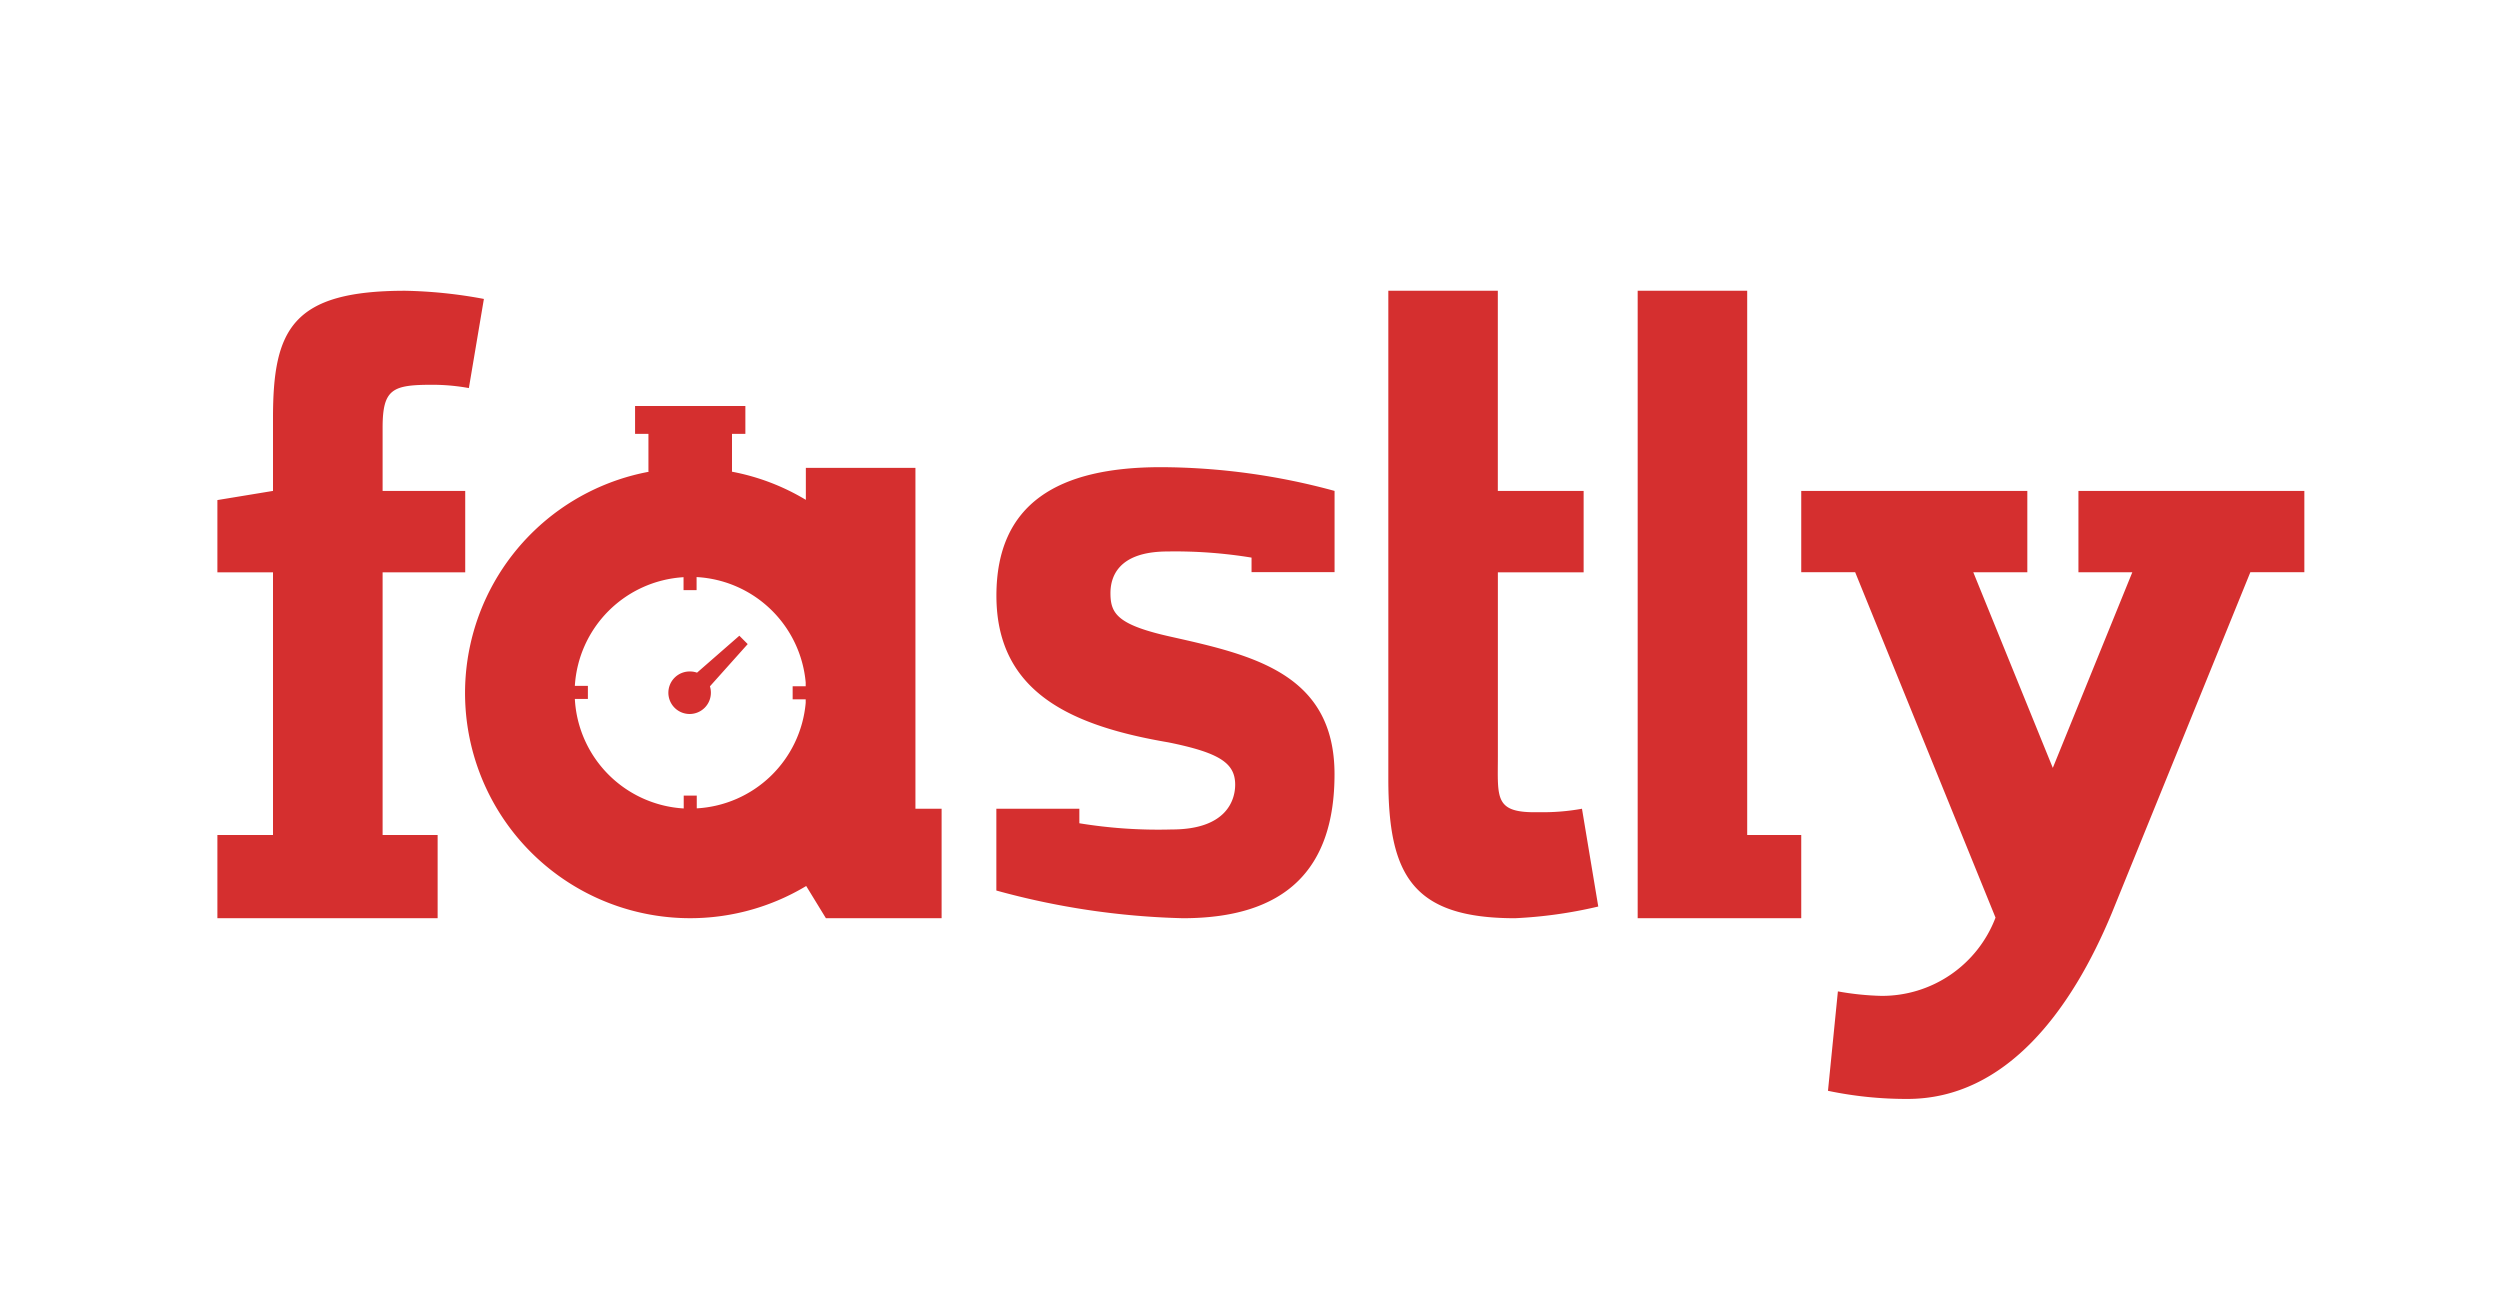 <svg xmlns="http://www.w3.org/2000/svg" xmlns:xlink="http://www.w3.org/1999/xlink" width="115" height="60" viewBox="0 0 115 60">
  <rect x="0" y="0" width="115" height="60" fill="#333333" stroke="none"/>
  <defs>
    <clipPath id="clip-_07">
      <rect width="115" height="60"/>
    </clipPath>
  </defs>
  <g id="_07" data-name="07" clip-path="url(#clip-_07)">
    <rect width="115" height="60" fill="#fff"/>
    <path id="fastly" d="M65.333,3.815V28.863h7.524V25.036H70.371V0H65.333ZM0,25.036H2.558V12.952H0V9.628l2.558-.421V5.843C2.558,1.768,3.444,0,8.642,0a21.616,21.616,0,0,1,3.617.376l-.691,4.1A9.407,9.407,0,0,0,9.89,4.325C8.059,4.325,7.6,4.507,7.6,6.3V9.208h3.8v3.744H7.6V25.036h2.531v3.827H0V25.036Zm62.771-1.209a9.934,9.934,0,0,1-1.976.158c-2.072.051-1.893-.63-1.893-2.585V12.952h3.945V9.208H58.9V0H53.863V22.445c0,4.407,1.088,6.418,5.827,6.418a20.722,20.722,0,0,0,3.83-.538Zm-15.2-10.882v-.67a21.684,21.684,0,0,0-3.859-.282c-2.345,0-2.631,1.243-2.631,1.917,0,.954.325,1.469,2.865,2.024,3.713.834,7.442,1.7,7.442,6.307,0,4.366-2.247,6.622-6.977,6.622a35.369,35.369,0,0,1-8.579-1.274V23.827H39.65l0,.668a22.446,22.446,0,0,0,4.262.285c2.5,0,2.906-1.345,2.906-2.06,0-.992-.717-1.468-3.061-1.944-4.417-.754-7.922-2.263-7.922-6.749,0-4.247,2.84-5.912,7.57-5.912a30.646,30.646,0,0,1,7.985,1.092v3.737H47.573ZM22.051,23.815v-.592h-.6v.591a5.33,5.33,0,0,1-5.008-5.038h.6v-.6h-.6a5.33,5.33,0,0,1,5-5v.594h.6v-.6a5.33,5.33,0,0,1,5.019,4.85v.173h-.6v.6h.6v.165a5.33,5.33,0,0,1-5.019,4.852Zm10.059.011,0-15.678H27.069v1.47a10.3,10.3,0,0,0-3.426-1.3h.029V6.583h.615V5.3H19.213V6.583h.615v1.74h.035a10.356,10.356,0,1,0,7.222,19.058l.907,1.482h5.322V23.827h-1.2Zm53.5-14.619H96v3.74H93.516L87.143,28.627c-1.826,4.4-4.827,8.549-9.4,8.549a17.584,17.584,0,0,1-3.656-.374l.456-4.573a13.017,13.017,0,0,0,1.995.206,5.581,5.581,0,0,0,5.256-3.6l-6.457-15.89H72.857V9.208h10.4v3.74H80.771l3.658,9,3.658-9H85.608V9.208ZM24.393,16.252l-.383-.384-1.947,1.7a.924.924,0,0,0-.313-.055.978.978,0,1,0,.951.977,1,1,0,0,0-.044-.294l1.736-1.941" transform="translate(10 13.375)" fill="#d52f2f"/>
  </g>
</svg>
